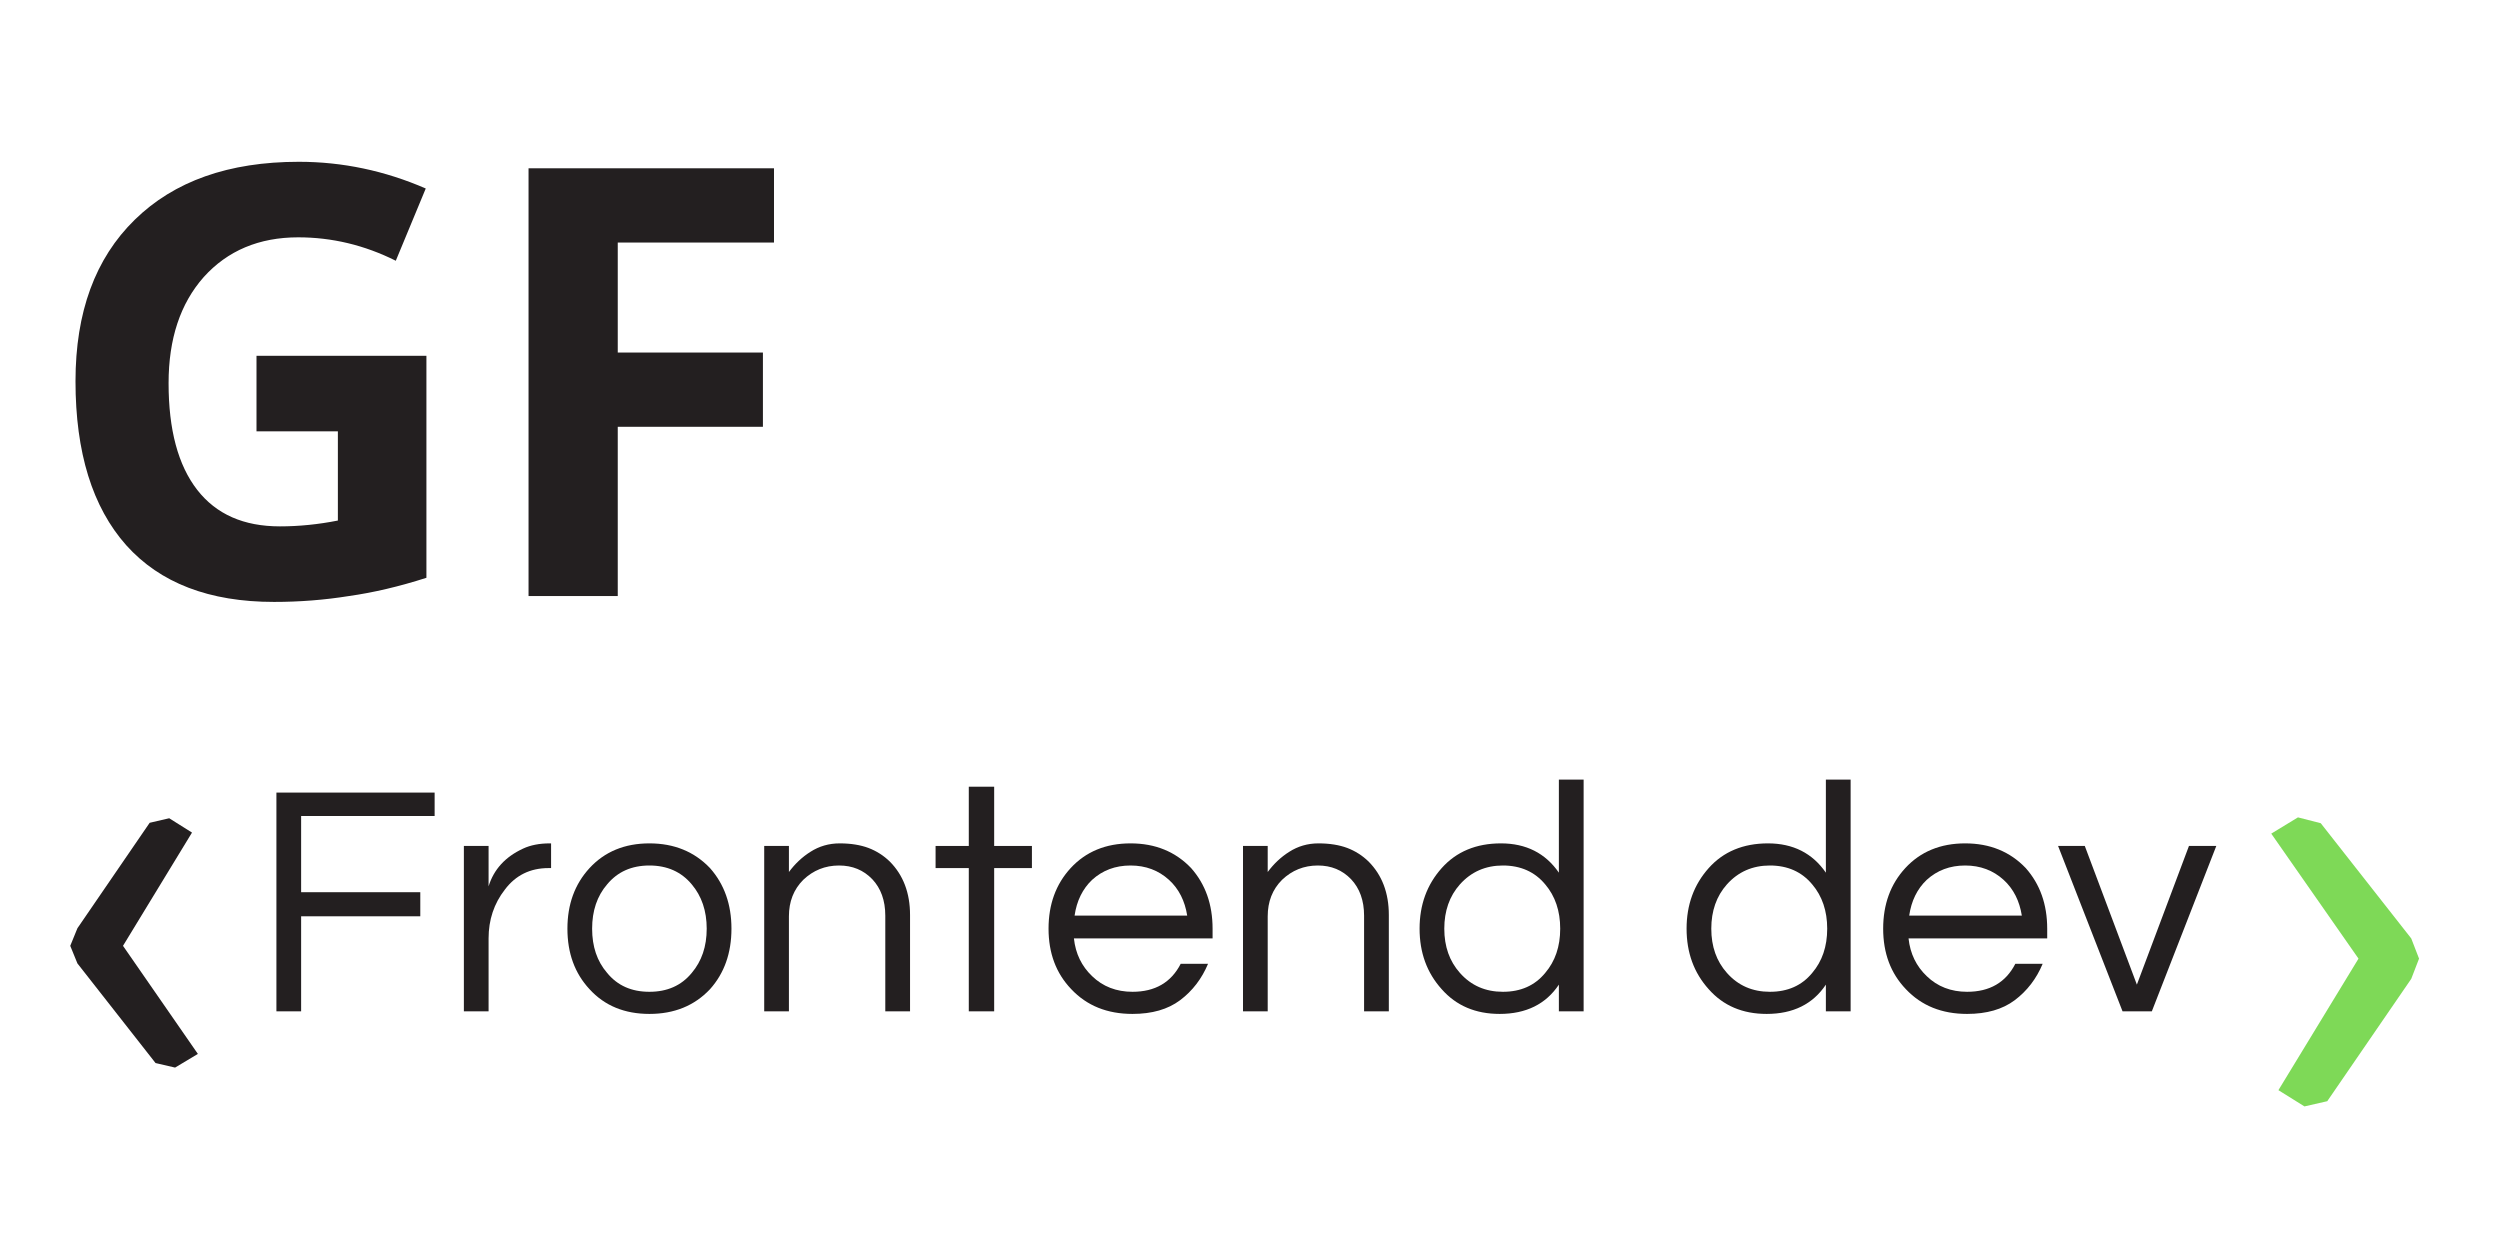 <svg xmlns="http://www.w3.org/2000/svg" xmlns:xlink="http://www.w3.org/1999/xlink" width="80" zoomAndPan="magnify" viewBox="0 0 60 30" height="40" preserveAspectRatio="xMidYMid meet" version="1.0"><defs><g/></defs><g fill="#231f20" fill-opacity="1"><g transform="translate(1.608, 25.966)"><g><path d="M 3.141 -0.672 L 2.594 -0.344 L 2.125 -0.453 L 0.25 -2.844 L 0.078 -3.266 L 0.25 -3.688 L 1.984 -6.219 L 2.453 -6.328 L 3 -5.984 L 1.344 -3.266 Z M 3.141 -0.672 "/></g></g></g><g fill="#231f20" fill-opacity="1"><g transform="translate(0.968, 14.305)"><g><path d="M 5.188 -5.766 L 9.266 -5.766 L 9.266 -0.438 C 8.609 -0.227 7.988 -0.082 7.406 0 C 6.82 0.094 6.223 0.141 5.609 0.141 C 4.055 0.141 2.875 -0.312 2.062 -1.219 C 1.25 -2.133 0.844 -3.445 0.844 -5.156 C 0.844 -6.812 1.316 -8.102 2.266 -9.031 C 3.211 -9.957 4.523 -10.422 6.203 -10.422 C 7.254 -10.422 8.27 -10.207 9.25 -9.781 L 8.531 -8.047 C 7.781 -8.422 7 -8.609 6.188 -8.609 C 5.25 -8.609 4.492 -8.289 3.922 -7.656 C 3.359 -7.02 3.078 -6.172 3.078 -5.109 C 3.078 -3.992 3.305 -3.141 3.766 -2.547 C 4.223 -1.961 4.883 -1.672 5.75 -1.672 C 6.207 -1.672 6.672 -1.719 7.141 -1.812 L 7.141 -3.953 L 5.188 -3.953 Z M 5.188 -5.766 "/></g></g></g><g fill="#231f20" fill-opacity="1"><g transform="translate(11.388, 14.305)"><g><path d="M 3.438 0 L 1.297 0 L 1.297 -10.266 L 7.188 -10.266 L 7.188 -8.484 L 3.438 -8.484 L 3.438 -5.844 L 6.922 -5.844 L 6.922 -4.062 L 3.438 -4.062 Z M 3.438 0 "/></g></g></g><g fill="#231f20" fill-opacity="1"><g transform="translate(5.993, 24.272)"><g><path d="M 1.234 -4.688 L 1.234 -2.859 L 4.094 -2.859 L 4.094 -2.281 L 1.234 -2.281 L 1.234 0 L 0.641 0 L 0.641 -5.25 L 4.438 -5.25 L 4.438 -4.688 Z M 1.234 -4.688 "/></g></g></g><g fill="#231f20" fill-opacity="1"><g transform="translate(10.617, 24.272)"><g><path d="M 2.609 -4.031 L 2.609 -3.438 L 2.547 -3.438 C 2.109 -3.438 1.758 -3.266 1.5 -2.922 C 1.238 -2.586 1.109 -2.195 1.109 -1.75 L 1.109 0 L 0.516 0 L 0.516 -3.969 L 1.109 -3.969 L 1.109 -3 C 1.234 -3.406 1.508 -3.707 1.938 -3.906 C 2.113 -3.988 2.328 -4.031 2.578 -4.031 Z M 2.609 -4.031 "/></g></g></g><g fill="#231f20" fill-opacity="1"><g transform="translate(13.352, 24.272)"><g><path d="M 2.234 -4.031 C 2.828 -4.031 3.312 -3.832 3.688 -3.438 C 4.031 -3.051 4.203 -2.566 4.203 -1.984 C 4.203 -1.398 4.031 -0.914 3.688 -0.531 C 3.312 -0.133 2.828 0.062 2.234 0.062 C 1.641 0.062 1.16 -0.133 0.797 -0.531 C 0.441 -0.914 0.266 -1.398 0.266 -1.984 C 0.266 -2.566 0.441 -3.051 0.797 -3.438 C 1.16 -3.832 1.641 -4.031 2.234 -4.031 Z M 2.234 -0.469 C 2.66 -0.469 3 -0.617 3.25 -0.922 C 3.488 -1.203 3.609 -1.555 3.609 -1.984 C 3.609 -2.41 3.488 -2.766 3.25 -3.047 C 3 -3.348 2.66 -3.5 2.234 -3.5 C 1.805 -3.5 1.469 -3.348 1.219 -3.047 C 0.977 -2.766 0.859 -2.41 0.859 -1.984 C 0.859 -1.555 0.977 -1.203 1.219 -0.922 C 1.469 -0.617 1.805 -0.469 2.234 -0.469 Z M 2.234 -0.469 "/></g></g></g><g fill="#231f20" fill-opacity="1"><g transform="translate(17.825, 24.272)"><g><path d="M 1.109 -3.969 L 1.109 -3.344 C 1.254 -3.539 1.426 -3.703 1.625 -3.828 C 1.832 -3.961 2.066 -4.031 2.328 -4.031 C 2.598 -4.031 2.828 -3.992 3.016 -3.922 C 3.211 -3.848 3.383 -3.738 3.531 -3.594 C 3.852 -3.27 4.016 -2.844 4.016 -2.312 L 4.016 0 L 3.422 0 L 3.422 -2.297 C 3.422 -2.66 3.316 -2.953 3.109 -3.172 C 2.898 -3.391 2.633 -3.5 2.312 -3.5 C 1.977 -3.5 1.691 -3.383 1.453 -3.156 C 1.223 -2.926 1.109 -2.633 1.109 -2.281 L 1.109 0 L 0.516 0 L 0.516 -3.969 Z M 1.109 -3.969 "/></g></g></g><g fill="#231f20" fill-opacity="1"><g transform="translate(22.313, 24.272)"><g><path d="M 0.938 0 L 0.938 -3.438 L 0.141 -3.438 L 0.141 -3.969 L 0.938 -3.969 L 0.938 -5.391 L 1.547 -5.391 L 1.547 -3.969 L 2.453 -3.969 L 2.453 -3.438 L 1.547 -3.438 L 1.547 0 Z M 0.938 0 "/></g></g></g><g fill="#231f20" fill-opacity="1"><g transform="translate(24.899, 24.272)"><g><path d="M 2.281 -0.469 C 2.82 -0.469 3.207 -0.691 3.438 -1.141 L 4.094 -1.141 C 3.945 -0.785 3.723 -0.492 3.422 -0.266 C 3.129 -0.047 2.75 0.062 2.281 0.062 C 1.676 0.062 1.188 -0.133 0.812 -0.531 C 0.445 -0.914 0.266 -1.398 0.266 -1.984 C 0.266 -2.566 0.441 -3.051 0.797 -3.438 C 1.16 -3.832 1.641 -4.031 2.234 -4.031 C 2.828 -4.031 3.312 -3.832 3.688 -3.438 C 4.031 -3.051 4.203 -2.566 4.203 -1.984 L 4.203 -1.75 L 0.875 -1.75 C 0.914 -1.383 1.062 -1.082 1.312 -0.844 C 1.57 -0.594 1.895 -0.469 2.281 -0.469 Z M 2.234 -3.5 C 1.867 -3.5 1.562 -3.383 1.312 -3.156 C 1.082 -2.938 0.941 -2.648 0.891 -2.297 L 3.594 -2.297 C 3.539 -2.648 3.395 -2.938 3.156 -3.156 C 2.906 -3.383 2.598 -3.5 2.234 -3.5 Z M 2.234 -3.5 "/></g></g></g><g fill="#231f20" fill-opacity="1"><g transform="translate(29.316, 24.272)"><g><path d="M 1.109 -3.969 L 1.109 -3.344 C 1.254 -3.539 1.426 -3.703 1.625 -3.828 C 1.832 -3.961 2.066 -4.031 2.328 -4.031 C 2.598 -4.031 2.828 -3.992 3.016 -3.922 C 3.211 -3.848 3.383 -3.738 3.531 -3.594 C 3.852 -3.27 4.016 -2.844 4.016 -2.312 L 4.016 0 L 3.422 0 L 3.422 -2.297 C 3.422 -2.66 3.316 -2.953 3.109 -3.172 C 2.898 -3.391 2.633 -3.5 2.312 -3.5 C 1.977 -3.5 1.691 -3.383 1.453 -3.156 C 1.223 -2.926 1.109 -2.633 1.109 -2.281 L 1.109 0 L 0.516 0 L 0.516 -3.969 Z M 1.109 -3.969 "/></g></g></g><g fill="#231f20" fill-opacity="1"><g transform="translate(33.804, 24.272)"><g><path d="M 3.609 -0.641 C 3.297 -0.172 2.82 0.062 2.188 0.062 C 1.613 0.062 1.148 -0.133 0.797 -0.531 C 0.441 -0.926 0.266 -1.41 0.266 -1.984 C 0.266 -2.555 0.441 -3.039 0.797 -3.438 C 1.148 -3.832 1.625 -4.031 2.219 -4.031 C 2.82 -4.031 3.285 -3.797 3.609 -3.328 L 3.609 -5.562 L 4.203 -5.562 L 4.203 0 L 3.609 0 Z M 2.266 -0.469 C 2.691 -0.469 3.031 -0.617 3.281 -0.922 C 3.52 -1.203 3.641 -1.555 3.641 -1.984 C 3.641 -2.41 3.52 -2.766 3.281 -3.047 C 3.031 -3.348 2.691 -3.5 2.266 -3.5 C 1.848 -3.5 1.504 -3.348 1.234 -3.047 C 0.984 -2.766 0.859 -2.41 0.859 -1.984 C 0.859 -1.555 0.984 -1.203 1.234 -0.922 C 1.504 -0.617 1.848 -0.469 2.266 -0.469 Z M 2.266 -0.469 "/></g></g></g><g fill="#231f20" fill-opacity="1"><g transform="translate(38.523, 24.272)"><g/></g></g><g fill="#231f20" fill-opacity="1"><g transform="translate(40.212, 24.272)"><g><path d="M 3.609 -0.641 C 3.297 -0.172 2.82 0.062 2.188 0.062 C 1.613 0.062 1.148 -0.133 0.797 -0.531 C 0.441 -0.926 0.266 -1.41 0.266 -1.984 C 0.266 -2.555 0.441 -3.039 0.797 -3.438 C 1.148 -3.832 1.625 -4.031 2.219 -4.031 C 2.82 -4.031 3.285 -3.797 3.609 -3.328 L 3.609 -5.562 L 4.203 -5.562 L 4.203 0 L 3.609 0 Z M 2.266 -0.469 C 2.691 -0.469 3.031 -0.617 3.281 -0.922 C 3.52 -1.203 3.641 -1.555 3.641 -1.984 C 3.641 -2.41 3.52 -2.766 3.281 -3.047 C 3.031 -3.348 2.691 -3.5 2.266 -3.5 C 1.848 -3.5 1.504 -3.348 1.234 -3.047 C 0.984 -2.766 0.859 -2.41 0.859 -1.984 C 0.859 -1.555 0.984 -1.203 1.234 -0.922 C 1.504 -0.617 1.848 -0.469 2.266 -0.469 Z M 2.266 -0.469 "/></g></g></g><g fill="#231f20" fill-opacity="1"><g transform="translate(44.93, 24.272)"><g><path d="M 2.281 -0.469 C 2.82 -0.469 3.207 -0.691 3.438 -1.141 L 4.094 -1.141 C 3.945 -0.785 3.723 -0.492 3.422 -0.266 C 3.129 -0.047 2.75 0.062 2.281 0.062 C 1.676 0.062 1.188 -0.133 0.812 -0.531 C 0.445 -0.914 0.266 -1.398 0.266 -1.984 C 0.266 -2.566 0.441 -3.051 0.797 -3.438 C 1.16 -3.832 1.641 -4.031 2.234 -4.031 C 2.828 -4.031 3.312 -3.832 3.688 -3.438 C 4.031 -3.051 4.203 -2.566 4.203 -1.984 L 4.203 -1.75 L 0.875 -1.75 C 0.914 -1.383 1.062 -1.082 1.312 -0.844 C 1.57 -0.594 1.895 -0.469 2.281 -0.469 Z M 2.234 -3.5 C 1.867 -3.5 1.562 -3.383 1.312 -3.156 C 1.082 -2.938 0.941 -2.648 0.891 -2.297 L 3.594 -2.297 C 3.539 -2.648 3.395 -2.938 3.156 -3.156 C 2.906 -3.383 2.598 -3.5 2.234 -3.5 Z M 2.234 -3.5 "/></g></g></g><g fill="#231f20" fill-opacity="1"><g transform="translate(49.347, 24.272)"><g><path d="M 3.844 -3.969 L 2.297 0 L 1.594 0 L 0.047 -3.969 L 0.688 -3.969 L 1.938 -0.641 L 3.188 -3.969 Z M 3.844 -3.969 "/></g></g></g><g fill="#7ed957" fill-opacity="1"><g transform="translate(58.151, 19.226)"><g><path d="M -3.641 0.781 L -3 0.391 L -2.453 0.531 L -0.281 3.297 L -0.094 3.781 L -0.281 4.266 L -2.297 7.203 L -2.844 7.328 L -3.469 6.938 L -1.547 3.781 Z M -3.641 0.781 "/></g></g></g></svg>